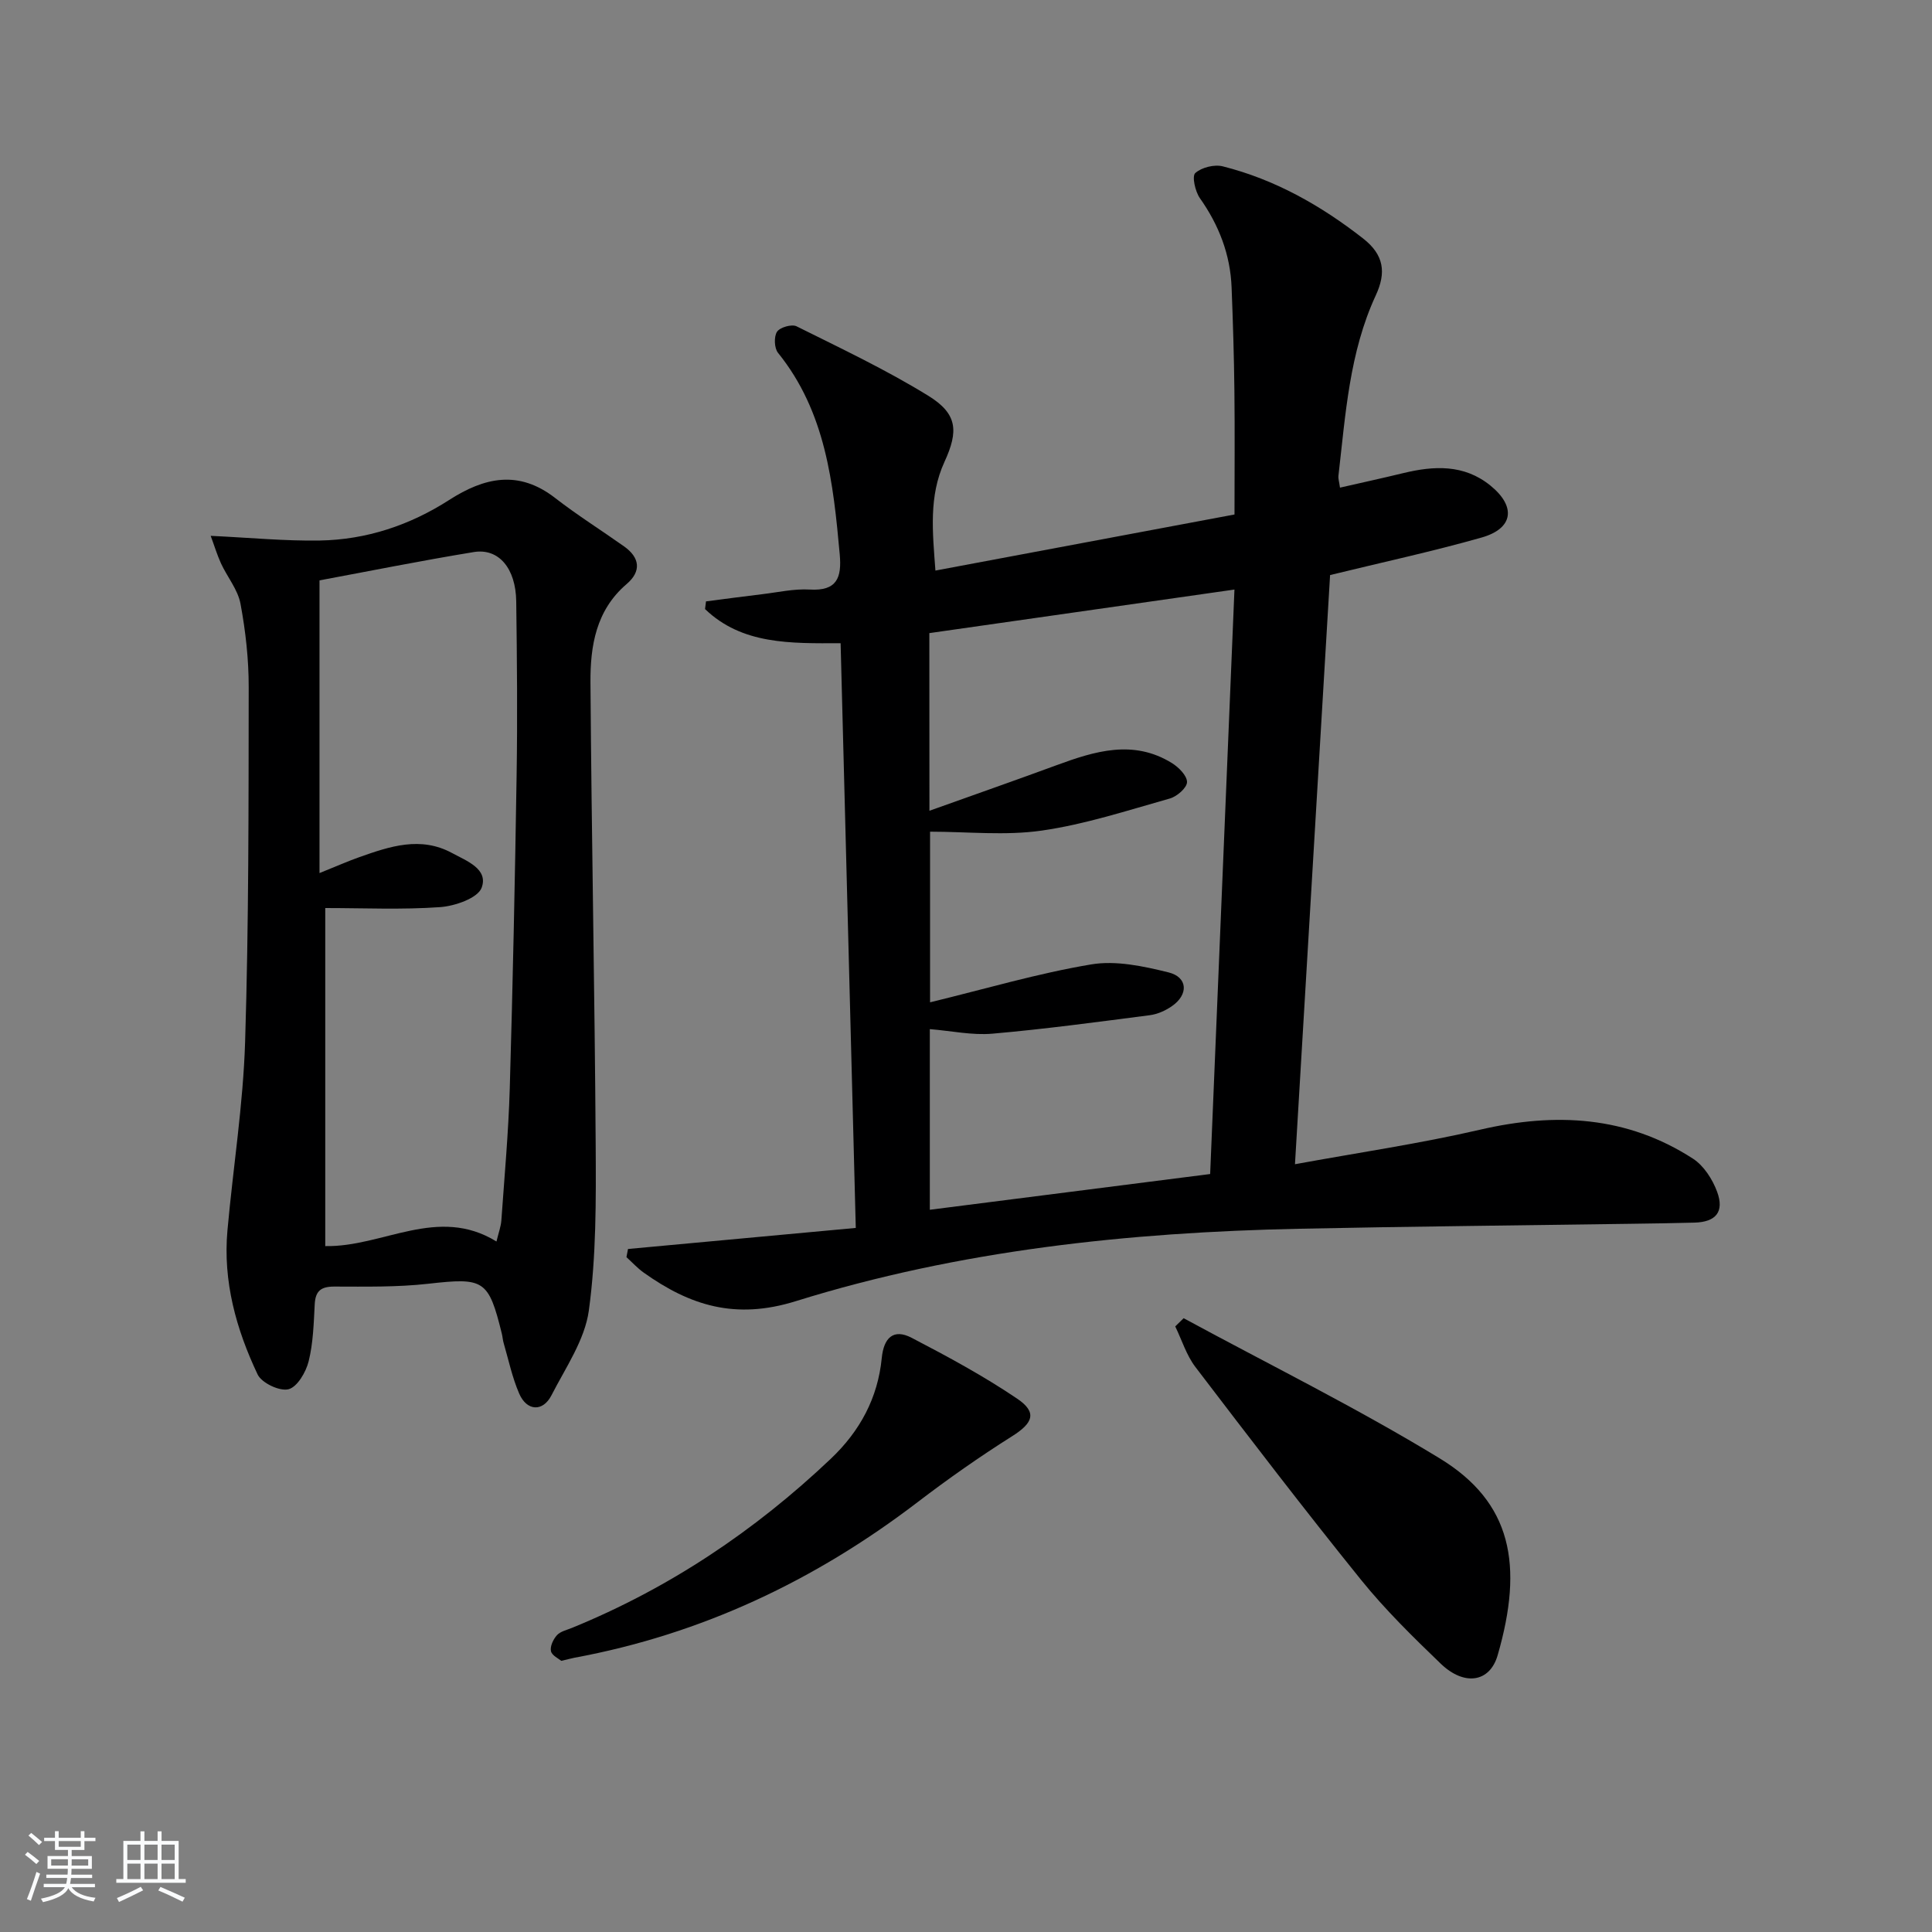 <svg enable-background="new 0 0 400 400" viewBox="0 0 400 400" xmlns="http://www.w3.org/2000/svg"><rect x="0" y="0" width="400" height="400" fill="#808080" stroke="none"/><path d="m5.17 384 .55-.58c.85.61 1.65 1.24 2.4 1.87l-.59.64c-.83-.73-1.62-1.38-2.36-1.93m1.22 9.53-.82-.34c.71-1.76 1.37-3.64 1.98-5.63.24.13.5.25.76.36-.6 1.67-1.24 3.54-1.92 5.61m-.5-13.5.57-.54c.56.44 1.31 1.06 2.26 1.87l-.65.64c-.67-.66-1.4-1.32-2.18-1.97m3.25.46h2.24v-1.36h.77v1.36h4.57v-1.36h.76v1.36h2.28v.69h-2.28v1.84h-2.64v1.26h4.18v2.64h-4.21c0 .45-.02.86-.05 1.21h4.32v.69h-4.38c-.04.34-.1.75-.19 1.22h5.15v.69h-4.82c.87 1.19 2.51 1.92 4.93 2.19-.17.31-.3.57-.37.76-2.77-.49-4.52-1.41-5.26-2.76-.56 1.26-2.3 2.23-5.24 2.9-.12-.24-.26-.48-.43-.72 2.73-.55 4.38-1.34 4.96-2.38h-4.38v-.69h4.65c.1-.38.17-.79.21-1.22h-4.32v-.69h4.4c.03-.34.05-.75.05-1.21h-4.2v-2.64h4.23v-1.26h-2.69v-1.84h-2.24zm1.46 4.46v1.29h3.45c.01-.4.02-.57.01-.53v-.32-.45h-3.46zm1.55-2.59h4.57v-1.19h-4.57zm6.11 2.59h-3.42v.77c-.01.19-.01.37-.02.53h3.44z" fill="#fafbfc"/><path d="m32.63 379.16h.82v1.98h3.54v7.89h1.46v.78h-14.37v-.78h1.46v-7.89h3.54v-1.98h.82v1.98h2.73zm-3.49 11.48.5.73c-1.61.82-3.28 1.63-5 2.42-.13-.27-.28-.55-.44-.82 1.75-.73 3.4-1.5 4.94-2.33m-2.78-5.55h2.73v-3.18h-2.73zm0 3.95h2.73v-3.2h-2.73zm3.54-3.95h2.73v-3.18h-2.73zm0 3.95h2.73v-3.2h-2.73zm7.89 4.68c-1.84-.92-3.51-1.7-5.02-2.32l.45-.73c1.89.8 3.57 1.55 5.04 2.23zm-1.62-11.81h-2.73v3.18h2.73zm-2.73 7.13h2.73v-3.2h-2.73z" fill="#fafbfc"/><g fill="#000001"><path d="m130.02 258.59c15.41-1.43 30.83-2.85 47.16-4.36-1.05-40.64-2.09-80.64-3.14-121.06-10.37.04-20.41.3-28.07-7.07.07-.53.13-1.06.2-1.59 3.85-.5 7.71-1.02 11.57-1.48 3.3-.39 6.63-1.16 9.9-.97 5.66.34 6.65-2.47 6.22-7.26-1.34-14.82-2.9-29.51-12.78-41.75-.78-.97-.87-3.34-.21-4.36.6-.92 3.06-1.63 4.05-1.13 9.2 4.58 18.53 8.99 27.26 14.37 6.04 3.73 6.32 7.26 3.36 13.7-3.27 7.13-2.46 14.52-1.87 22.5 20.84-3.91 41.13-7.72 61.92-11.61 0-8.62.08-17.09-.02-25.56-.08-7.14-.3-14.29-.58-21.43-.26-6.83-2.62-12.91-6.57-18.51-.97-1.38-1.67-4.54-.95-5.19 1.3-1.17 3.94-1.83 5.69-1.39 10.8 2.72 20.28 8.08 29.05 14.93 4.36 3.41 4.81 7.07 2.64 11.76-5.49 11.84-6.27 24.69-7.74 37.37-.07.62.16 1.28.32 2.46 4.51-1.03 8.82-1.97 13.11-3.01 6.36-1.54 12.57-1.84 18.01 2.56 5.4 4.37 4.79 8.91-1.8 10.78-10.18 2.89-20.54 5.12-31.37 7.77-2.37 39.79-4.79 80.36-7.27 121.98 13.11-2.4 25.84-4.26 38.33-7.15 15.61-3.62 30.39-2.85 44.07 6 2.24 1.45 4.05 4.27 5 6.85 1.54 4.17-.27 6.27-4.68 6.39-4.33.12-8.66.18-12.99.24-22.97.34-45.94.55-68.9 1.03-35.33.74-70.38 4.46-104.17 14.99-12.54 3.91-21.93.9-31.5-5.91-1.29-.92-2.38-2.12-3.57-3.2.1-.53.21-1.11.32-1.69zm62.41-90.73c9.23-3.3 17.8-6.3 26.31-9.43 7.94-2.92 15.88-5.38 23.87-.46 1.41.87 3.16 2.62 3.15 3.95-.01 1.18-2.07 2.98-3.55 3.4-8.77 2.47-17.53 5.35-26.5 6.64-7.56 1.09-15.41.23-23.15.23v35.33c11.49-2.79 22.31-6 33.36-7.85 5.12-.86 10.81.37 16 1.65 4.03.99 4.19 4.62.66 7.03-1.33.91-2.97 1.64-4.55 1.84-10.84 1.4-21.67 2.87-32.55 3.82-4.2.37-8.51-.58-12.97-.94v37.4c19.55-2.49 38.75-4.94 58.04-7.4 1.67-40.13 3.34-80.34 5.03-121.01-21.68 3.09-42.34 6.04-63.17 9.02.02 12.28.02 24.06.02 36.78z"/><path d="m43.62 110.94c8.24.39 15.42 1.09 22.59.97 9.65-.17 18.65-3.17 26.76-8.38 7.34-4.72 14.41-6.29 21.96-.43 4.59 3.56 9.53 6.66 14.27 10.02 3.31 2.34 3.61 5.18.54 7.8-6.37 5.44-7.54 12.85-7.49 20.39.22 31.95.88 63.9 1.08 95.85.07 11.39.12 22.89-1.41 34.13-.83 6.12-4.82 11.87-7.75 17.6-1.78 3.47-5.11 3.28-6.68-.37-1.44-3.32-2.19-6.94-3.21-10.44-.19-.63-.22-1.31-.38-1.95-2.76-11.23-3.71-11.64-15.25-10.34-6.43.72-12.96.59-19.45.58-2.74 0-3.89.89-4.04 3.65-.21 3.96-.31 8.01-1.26 11.83-.56 2.24-2.36 5.33-4.18 5.78-1.83.46-5.54-1.3-6.38-3.06-4.44-9.37-7.2-19.28-6.25-29.82 1.17-13.04 3.26-26.05 3.66-39.11.76-24.44.71-48.9.74-73.35.01-5.78-.64-11.62-1.7-17.3-.55-2.93-2.74-5.53-4.04-8.35-.84-1.86-1.43-3.83-2.13-5.7zm59.17 146.1c.45-1.88.92-3.1 1.01-4.36.64-9.09 1.47-18.18 1.74-27.29.63-21.63 1.08-43.26 1.42-64.89.19-11.99.08-23.99-.08-35.98-.09-6.87-3.63-11.07-8.8-10.22-11.04 1.81-22.02 4.02-31.93 5.86v60.6c3.68-1.48 5.93-2.48 8.25-3.3 6.31-2.23 12.67-4.39 19.21-.84 3.01 1.63 7.54 3.29 6.11 7.17-.8 2.16-5.52 3.8-8.59 4.02-7.88.56-15.83.19-23.79.19v69.99c11.93.24 23.27-8.45 35.45-.95z"/><path d="m245.06 272.92c17.71 9.6 35.82 18.54 53 29.01 14.93 9.1 17.43 22.06 12.01 40.78-1.63 5.63-6.91 6.42-11.79 1.73-5.75-5.53-11.49-11.16-16.49-17.35-11.69-14.48-23-29.26-34.29-44.06-1.86-2.44-2.81-5.59-4.18-8.41.58-.57 1.16-1.13 1.74-1.7z"/><path d="m116.21 343.86c-.51-.44-1.94-1.09-2.14-2.01-.22-.99.48-2.46 1.24-3.3.72-.79 2.03-1.07 3.1-1.51 20.12-8.22 37.85-20.08 53.6-35.02 6.04-5.73 9.74-12.59 10.55-20.86.41-4.18 2.41-6.15 6.19-4.18 7.46 3.88 14.91 7.91 21.86 12.61 4.2 2.84 3.24 5.05-1.04 7.75-6.74 4.25-13.28 8.84-19.61 13.68-21.22 16.21-44.7 27.33-71.04 32.2-.66.13-1.3.31-2.71.64z"/></g></svg>